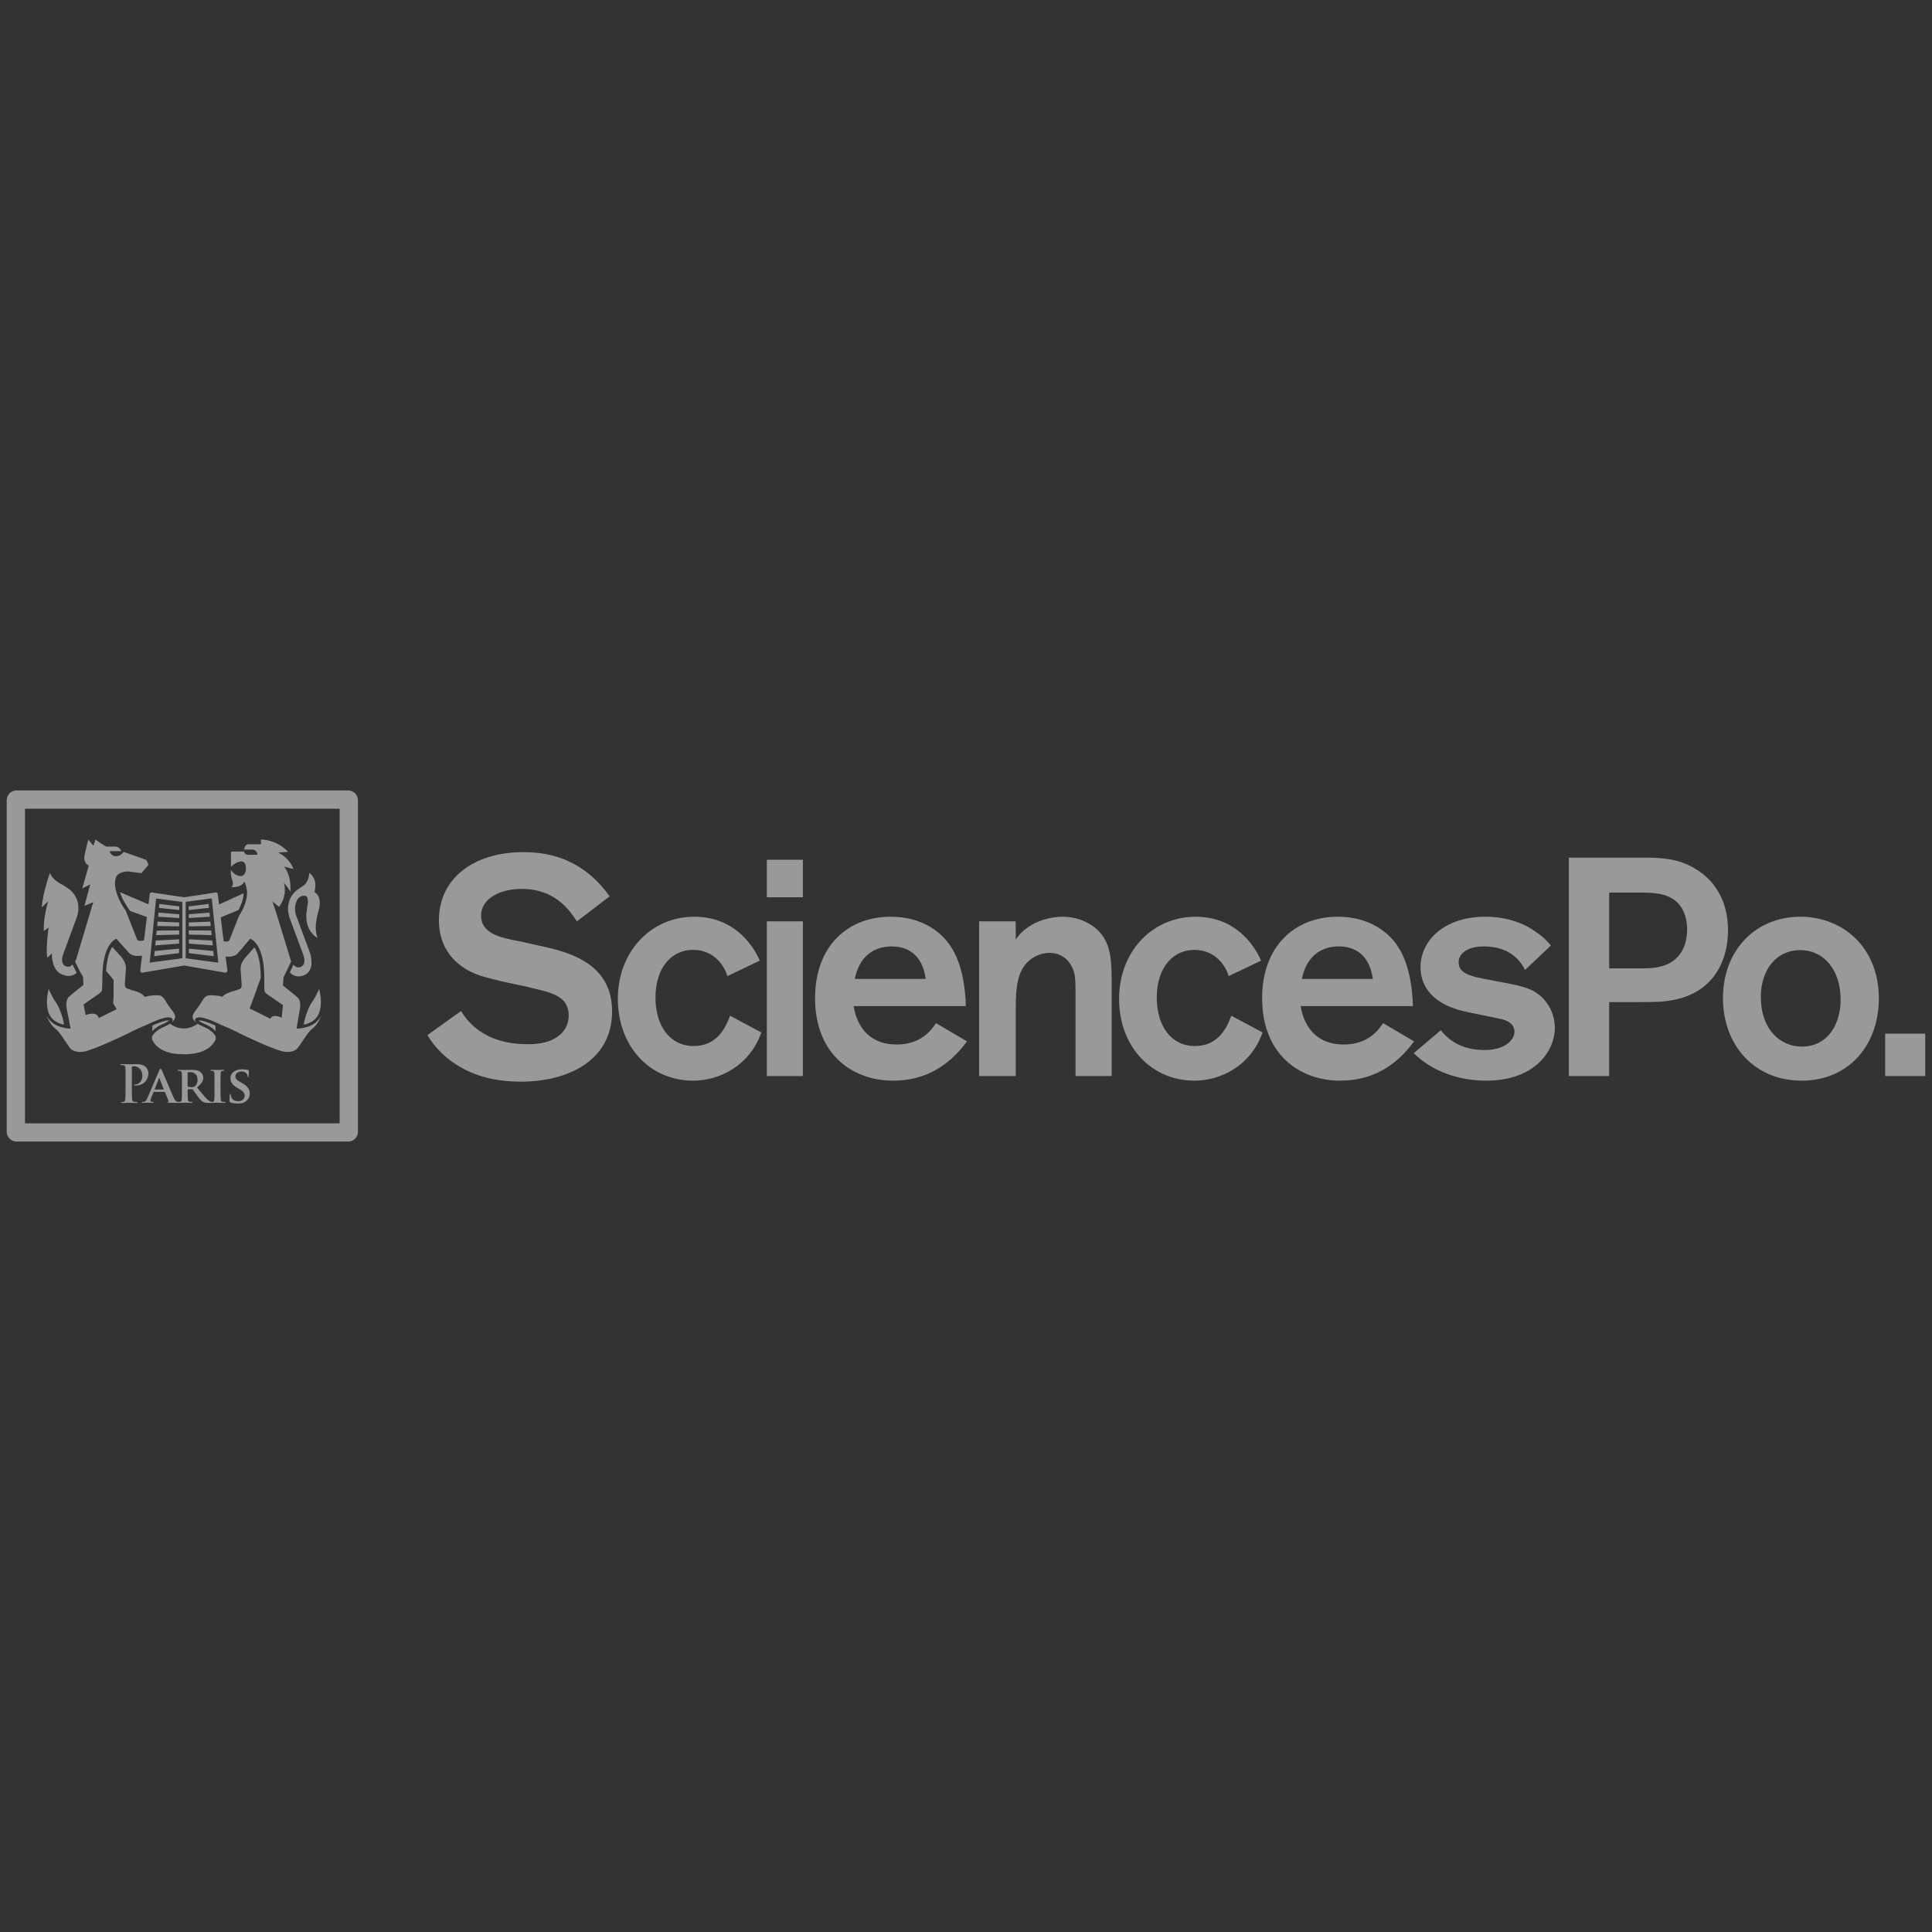<?xml version="1.0" encoding="utf-8"?>
<!-- Generator: Adobe Illustrator 16.0.0, SVG Export Plug-In . SVG Version: 6.00 Build 0)  -->
<!DOCTYPE svg PUBLIC "-//W3C//DTD SVG 1.1//EN" "http://www.w3.org/Graphics/SVG/1.1/DTD/svg11.dtd">
<svg version="1.1" id="Layer_1" xmlns="http://www.w3.org/2000/svg" xmlns:xlink="http://www.w3.org/1999/xlink" x="0px" y="0px"
	 width="100px" height="100px" viewBox="0 0 100 100" enable-background="new 0 0 100 100" xml:space="preserve">
<rect x="0" y="0" width="100" height="100" fill="#333333" stroke="none"/>
<g id="layer1_2_" transform="translate(-208.214,-382.005)" opacity="0.5">
	<g id="g43_2_" transform="matrix(1.25,0,0,-1.25,473.024,445.89)">
		<path id="path45_2_" fill="#FFFFFF" d="M-133.787,6.552h1.659v1.754h-1.659V6.552z M-135.634,9.808
			c0.039-1.067-0.512-2.038-1.605-2.038c-0.903,0-1.697,0.729-1.697,2.048c0,1.179,0.681,1.948,1.622,1.948
			C-136.261,11.765-135.653,10.869-135.634,9.808 M-134.048,9.781c-0.014,2.125-1.508,3.367-3.253,3.367
			c-1.872,0-3.203-1.409-3.203-3.367c0-1.962,1.308-3.421,3.266-3.421C-135.342,6.36-134.048,7.78-134.048,9.781 M-143.962,14.148
			c0.541,0,1.119-0.013,1.53-0.372c0.155-0.139,0.444-0.487,0.444-1.154c0-0.32-0.062-1.279-1.094-1.535
			c-0.289-0.078-0.591-0.078-0.941-0.078h-1.192v3.139H-143.962z M-146.886,6.552h1.67v3.061h1.292c0.541,0,1.003,0,1.491,0.114
			c1.586,0.36,2.138,1.654,2.138,2.857c0,1.831-1.219,2.627-2.084,2.869c-0.516,0.142-1.03,0.142-1.519,0.142h-2.988V6.552z
			 M-153.307,7.499c0.794-0.784,1.9-1.139,3.014-1.139c1.95,0,2.827,1.188,2.827,2.188c0,0.539-0.253,1.052-0.641,1.358
			c-0.402,0.32-0.766,0.385-2.073,0.629c-0.803,0.143-1.269,0.27-1.269,0.73c0,0.332,0.328,0.654,1.045,0.654
			c1.105,0,1.531-0.629,1.706-0.975l1.069,1.013c-0.127,0.155-0.328,0.372-0.644,0.578c-0.425,0.307-1.117,0.613-2.07,0.613
			c-1.72,0-2.684-0.999-2.684-2.087c0-0.577,0.273-1.461,1.769-1.819c0.227-0.063,1.255-0.255,1.469-0.309
			c0.202-0.038,0.652-0.139,0.652-0.55c0-0.32-0.373-0.755-1.242-0.755c-0.866,0-1.431,0.345-1.808,0.821L-153.307,7.499z
			 M-157.94,10.573c0.175,0.872,0.727,1.346,1.53,1.346c0.669,0,1.27-0.346,1.408-1.346H-157.94z M-154.576,8.741
			c-0.186-0.269-0.6-0.884-1.633-0.884c-0.991,0-1.606,0.577-1.784,1.591h4.65c-0.014,0.64-0.128,1.754-0.642,2.496
			c-0.127,0.192-0.817,1.204-2.473,1.204c-1.77,0-3.128-1.216-3.128-3.367c0-2.36,1.581-3.421,3.228-3.421
			c1.28,0,2.286,0.563,3.064,1.627L-154.576,8.741z M-159.629,11.33c-0.325,0.743-1.13,1.818-2.713,1.818
			c-1.781,0-3.167-1.435-3.167-3.393c0-2.025,1.372-3.395,3.119-3.395c1.089,0,2.333,0.613,2.823,1.996l-1.295,0.693
			c-0.188-0.514-0.55-1.255-1.506-1.255c-0.992,0-1.581,0.846-1.581,1.998c0,1.282,0.691,1.984,1.559,1.984
			c0.866,0,1.305-0.665,1.417-1.088L-159.629,11.33z M-171.303,6.552h1.516v2.779c0,0.477,0,1.128,0.242,1.602
			c0.211,0.421,0.664,0.718,1.153,0.718c0.491,0,0.892-0.296,1.031-0.859c0.048-0.181,0.048-0.501,0.048-0.975V6.552h1.497v3.766
			c0,0.832,0,1.526-0.391,2.061c-0.312,0.436-0.927,0.769-1.644,0.769c-0.491,0-1.07-0.166-1.447-0.448
			c-0.262-0.18-0.414-0.386-0.491-0.499v0.756h-1.516V6.552L-171.303,6.552z M-176.454,10.573c0.175,0.872,0.728,1.346,1.532,1.346
			c0.667,0,1.269-0.346,1.406-1.346H-176.454z M-173.089,8.741c-0.186-0.269-0.602-0.884-1.631-0.884
			c-0.992,0-1.608,0.577-1.784,1.591h4.648c-0.013,0.64-0.126,1.754-0.643,2.496c-0.123,0.192-0.814,1.204-2.473,1.204
			c-1.77,0-3.126-1.216-3.126-3.367c0-2.36,1.581-3.421,3.227-3.421c1.28,0,2.285,0.563,3.064,1.627L-173.089,8.741z
			 M-180.095,6.552h1.494v6.405h-1.494V6.552z M-180.095,13.954h1.494v1.552h-1.494V13.954z M-180.387,11.33
			c-0.326,0.743-1.129,1.818-2.712,1.818c-1.784,0-3.165-1.435-3.165-3.393c0-2.025,1.369-3.395,3.115-3.395
			c1.091,0,2.336,0.613,2.827,1.996l-1.295,0.693c-0.189-0.514-0.552-1.255-1.507-1.255c-0.991,0-1.582,0.846-1.582,1.998
			c0,1.282,0.689,1.984,1.558,1.984c0.866,0,1.305-0.665,1.417-1.088L-180.387,11.33z M-194.15,8.245
			c0.666-1.105,1.706-1.541,2.295-1.72c0.544-0.155,1.095-0.206,1.584-0.206c1.885,0,3.768,0.834,3.768,2.909
			c0.001,1.934-1.683,2.433-2.876,2.691l-0.915,0.204c-0.805,0.154-1.633,0.307-1.633,1.076c0,0.693,0.779,1.102,1.67,1.102
			c1.421,0,1.996-0.899,2.298-1.345l1.355,1.037c-0.627,0.871-1.657,1.83-3.565,1.83c-2.085,0-3.504-1.1-3.504-2.816
			c0-1.5,1.093-2.05,1.493-2.216c0.277-0.114,0.554-0.181,1.117-0.32l1.068-0.23c0.805-0.195,0.829-0.208,1.03-0.284
			c0.276-0.114,0.666-0.32,0.666-0.897c0-0.306-0.115-0.768-0.756-1.038c-0.312-0.126-0.638-0.152-0.954-0.152
			c-1.87,0-2.534,1.038-2.75,1.372L-194.15,8.245z M-203.059,12.162l-0.97,0.051v-0.178l0.991-0.074L-203.059,12.162z
			 M-203.016,11.728l-1.011,0.099v-0.185l1.031-0.128L-203.016,11.728z M-203.082,12.387l-0.019,0.188l-0.929,0.009V12.41
			L-203.082,12.387z M-204.031,13.095l0.874,0.053l-0.017,0.17l-0.857-0.068V13.095z M-204.031,12.749l0.911,0.014l-0.019,0.182
			l-0.893-0.034V12.749L-204.031,12.749z M-204.035,13.426l0.841,0.088l-0.018,0.164l-0.823-0.102V13.426z M-205.419,11.961
			l0.988,0.074v0.178l-0.968-0.051L-205.419,11.961z M-205.466,11.514l1.032,0.128l0.002,0.185l-1.011-0.099L-205.466,11.514z
			 M-204.429,12.41v0.172l-0.93-0.009l-0.018-0.188L-204.429,12.41z M-204.425,13.25l-0.859,0.068l-0.018-0.17l0.877-0.053V13.25z
			 M-204.429,12.911l-0.893,0.034l-0.02-0.182l0.913-0.014V12.911L-204.429,12.911z M-204.423,13.576l-0.826,0.102l-0.016-0.164
			l0.842-0.088V13.576z M-210.813,4.592h13.029v13.03h-13.029V4.592z M-211.165,3.837c-0.107,0-0.209,0.042-0.284,0.119
			c-0.078,0.074-0.121,0.179-0.121,0.285v13.732c0,0.106,0.043,0.213,0.121,0.288c0.075,0.074,0.177,0.117,0.284,0.117h13.731
			c0.107,0,0.213-0.043,0.287-0.117c0.077-0.075,0.121-0.182,0.121-0.288V4.241c0-0.106-0.044-0.211-0.121-0.285
			c-0.074-0.077-0.181-0.119-0.287-0.119H-211.165z M-204.805,8.722c-0.022-0.016-0.041-0.025-0.06-0.038
			c-0.051-0.032-0.107-0.055-0.131-0.07V8.611h-0.004c0,0-0.002,0-0.009-0.005c-0.004,0-0.009,0-0.011-0.002
			c-0.003,0-0.004-0.003-0.007-0.003h-0.004c-0.05-0.023-0.166-0.067-0.277-0.147c-0.095-0.07-0.189-0.158-0.245-0.265l-0.004-0.109
			c0.221-0.501,0.793-0.627,1.323-0.627c0.528,0,1.101,0.126,1.321,0.627l-0.004,0.109c-0.058,0.107-0.146,0.195-0.243,0.265
			c-0.114,0.08-0.227,0.123-0.279,0.147h-0.004c-0.003,0-0.003,0.003-0.005,0.003c-0.005,0.002-0.009,0.002-0.013,0.002
			c-0.005,0.005-0.009,0.005-0.009,0.005l0,0h-0.002v0.002c-0.026,0.015-0.079,0.038-0.133,0.07
			c-0.018,0.013-0.037,0.023-0.059,0.038c-0.006-0.006-0.226-0.2-0.571-0.2C-204.583,8.522-204.8,8.716-204.805,8.722
			 M-204.159,11.428v2.339l1.081,0.14l0.27-2.662L-204.159,11.428z M-204.299,11.429l-1.35-0.181l0.265,2.656l1.085-0.141V11.429z
			 M-199.28,8.547c0,0-0.124-0.031-0.289-0.033c0.045,0.28,0.102,0.609,0.133,0.781c0.068,0.331-0.059,0.48-0.059,0.48l-0.188,0.166
			l-0.447,0.358l0.021,0.338l0.164,0.34l0.152,0.32l-0.638,2.081l-0.137,0.403l0.277-0.223c0.361,0.473,0.204,0.979,0.204,0.979
			c0.048-0.013,0.264-0.348,0.264-0.348c0.042,0.733-0.264,1.035-0.264,1.035l0.393-0.101c-0.209,0.519-0.646,0.684-0.646,0.684
			l0.423,0.027c-0.485,0.524-1.129,0.513-1.129,0.513l0.004-0.197h-0.511c-0.163,0-0.191-0.218-0.191-0.218h0.309
			c0.252,0,0.246-0.22,0.246-0.22s-0.266,0.004-0.381,0c-0.144-0.004-0.178,0.135-0.178,0.135h-0.535v-0.625
			c0,0,0.237,0.231,0.45,0.216c0,0,0.187,0.009,0.168-0.34c0,0-0.016-0.264-0.209-0.264c-0.265,0-0.409,0.252-0.409,0.252
			s-0.035-0.171,0.044-0.394c0.094-0.259-0.033-0.314-0.033-0.314s0.386-0.056,0.546,0.224c0,0,0.059-0.125,0.081-0.244
			c0.019-0.075,0.029-0.152,0.029-0.226c-0.005-0.371-0.196-0.736-0.34-0.961l-0.396-0.999c0,0-0.03-0.061-0.152-0.05l-0.082,0.007
			l-0.123,0.992l0.736,0.305c0.108,0.202,0.207,0.454,0.21,0.693l-1.013-0.464l-0.056,0.436c0,0,0,0.011-0.001,0.014
			c-0.002,0.004-0.004,0.01-0.007,0.012c-0.001,0.004-0.005,0.006-0.009,0.011c-0.003,0.002-0.007,0.008-0.011,0.01
			c-0.003,0.003-0.006,0.004-0.009,0.004c-0.005,0.004-0.008,0.007-0.012,0.007c-0.006,0.001-0.011,0.001-0.012,0.001
			c-0.004,0.003-0.009,0.003-0.013,0.003h-0.009l-1.305-0.2l-1.339,0.2h-0.009c-0.006,0-0.01,0-0.012-0.003
			c-0.007,0-0.011,0-0.013-0.001c-0.005,0-0.007-0.003-0.011-0.007c-0.004,0-0.006-0.001-0.011-0.004
			c-0.006-0.002-0.009-0.007-0.011-0.01c-0.002-0.005-0.008-0.007-0.011-0.011c0-0.002-0.003-0.009-0.006-0.012
			c0-0.003-0.004-0.007-0.004-0.007l-0.052-0.436l-1.18,0.503c0.046-0.143,0.107-0.281,0.174-0.398
			c0.097-0.171,0.204-0.332,0.239-0.377l0.7-0.254l-0.12-0.975l-0.129-0.011c-0.125-0.01-0.153,0.05-0.153,0.05l-0.477,1.207
			c-0.14,0.189-0.439,0.656-0.443,1.143c0,0.055,0.023,0.168,0.023,0.168c0.06,0.314,0.516,0.305,0.516,0.305l0.557-0.071
			c0,0,0.258,0.309,0.284,0.329c0.024,0.022-0.086,0.222-0.086,0.222l-0.932,0.329c-0.036-0.048-0.14-0.175-0.308-0.175
			c-0.246,0-0.272,0.207-0.272,0.207h0.484c-0.002,0-0.076,0.189-0.254,0.189h-0.378l-0.237,0.145l-0.2,0.145l-0.09-0.252
			l-0.21,0.25c0,0-0.139-0.518-0.162-0.693c-0.038-0.296,0.179-0.382,0.179-0.382l-0.268-0.947l0.329,0.168l-0.239-0.89l0.365,0.154
			l-0.705-2.362c0,0-0.019-0.039-0.05-0.094l0.201-0.408l0.13-0.225l0.02-0.336l-0.445-0.357l-0.187-0.166
			c0,0-0.125-0.148-0.06-0.48c0.038-0.196,0.108-0.548,0.16-0.809c-0.152,0.006-0.263,0.033-0.263,0.033v0.002
			c-0.387,0.069-0.611,0.265-0.729,0.506c0.086-0.261,0.239-0.449,0.351-0.533c0.178-0.124,0.487-0.642,0.618-0.817
			c0.13-0.148,0.439-0.225,0.813-0.074c0.374,0.123,0.882,0.35,1.521,0.652c0.348,0.184,0.649,0.312,0.843,0.39
			c0.122,0.061,0.625,0.309,0.9,0.309c0.032,0,0.06-0.002,0.087-0.014c0.04-0.011,0.087-0.047,0.089-0.101
			c-0.007-0.046-0.03-0.076-0.053-0.101c0.346,0.274,0.017,0.452-0.193,0.806c-0.198,0.352-0.24,0.352-0.726,0.302
			c-0.05-0.008-0.113-0.025-0.19-0.049c-0.055,0.089-0.192,0.208-0.528,0.28l-0.196,0.072c0,0-0.126,0.005-0.095,0.25l0.038,0.563
			c0,0,0.039,0.233-0.2,0.505l-0.361,0.402c-0.005-0.008-0.011-0.014-0.017-0.021c-0.104-0.167-0.211-0.468-0.241-0.975
			c0.099-0.116,0.31-0.359,0.31-0.367c0-0.259,0.012-0.53-0.014-0.973l0.143-0.244c-0.258-0.122-0.518-0.252-0.746-0.367
			c-0.014,0.082-0.098,0.287-0.537,0.126l-0.088,0.441l0.655,0.454c0,0,0.073,0.053,0.109,0.126
			c0.013,0.364,0.013,0.434,0.013,0.496c-0.004,1.441,0.554,1.637,0.589,1.644l0.075-0.095l0.468-0.52c0,0,0.137-0.113,0.379-0.096
			c0.046,0.002,0.092,0.007,0.132,0.01l-0.072-0.604v-0.014c0-0.015,0.002-0.021,0.002-0.027c0.002-0.007,0.005-0.013,0.008-0.02
			c0.004-0.002,0.007-0.009,0.012-0.014c0.004-0.005,0.005-0.007,0.01-0.01c0.007-0.002,0.01-0.005,0.015-0.009
			c0.005,0,0.01-0.004,0.014-0.004c0.004-0.002,0.009-0.002,0.015-0.002h0.011l1.732,0.296l1.697-0.296h0.01
			c0.006,0,0.012,0,0.015,0.002c0.007,0,0.012,0.004,0.018,0.004c0.004,0.004,0.005,0.007,0.011,0.009
			c0.005,0.003,0.009,0.005,0.013,0.01c0.005,0.005,0.007,0.012,0.011,0.014c0.001,0.006,0.006,0.013,0.007,0.02
			c0.004,0.005,0.004,0.011,0.004,0.02v0.02l-0.071,0.57c0.028-0.001,0.057-0.003,0.087-0.005c0.244-0.014,0.376,0.096,0.376,0.096
			l0.142,0.158l0.411,0.487c0.035-0.006,0.589-0.203,0.585-1.644c0-0.045,0-0.226,0-0.393c0.003-0.031,0.005-0.058,0.003-0.075
			c-0.007-0.114,0.114-0.183,0.114-0.183l0.654-0.452l-0.048-0.525c-0.339,0.159-0.444,0.028-0.47-0.044
			c-0.258,0.131-0.561,0.283-0.861,0.427l0.179,0.478l0.284,0.798c-0.007,0.697-0.137,1.063-0.262,1.259l-0.371-0.418
			c-0.24-0.272-0.202-0.504-0.202-0.504l0.039-0.56c0.032-0.245-0.095-0.253-0.095-0.253l-0.198-0.07
			c-0.291-0.067-0.431-0.162-0.501-0.244c-0.063,0.019-0.118,0.032-0.162,0.04c-0.486,0.049-0.529,0.049-0.729-0.302
			c-0.209-0.355-0.534-0.532-0.191-0.806c-0.025,0.025-0.046,0.055-0.054,0.101c0,0.054,0.049,0.09,0.089,0.101
			c0.028,0.012,0.056,0.014,0.089,0.014c0.273,0,0.776-0.248,0.897-0.309c0.194-0.078,0.497-0.205,0.846-0.39
			c0.637-0.302,1.144-0.528,1.518-0.652c0.375-0.151,0.683-0.074,0.812,0.074c0.135,0.175,0.443,0.693,0.618,0.817
			c0.117,0.084,0.268,0.272,0.354,0.533C-198.669,8.813-198.892,8.617-199.28,8.547 M-205.068,8.718
			c0.003,0.002,0.003,0.004,0.009,0.007c0.007,0.002,0.016,0.006,0.028,0.013c0.025,0.007,0.055,0.027,0.088,0.045
			c0.038,0.019,0.081,0.05,0.106,0.069c-0.009,0.003-0.018,0.003-0.032,0.003c-0.153,0.005-0.464-0.12-0.666-0.211l-0.008-0.233
			c0.163,0.18,0.389,0.275,0.473,0.307H-205.068z M-203.631,8.851c0.027-0.019,0.068-0.05,0.107-0.069
			c0.03-0.019,0.063-0.038,0.087-0.045c0.012-0.006,0.022-0.01,0.028-0.013c0.005-0.003,0.009-0.005,0.009-0.005
			c0.004-0.002,0.004-0.002,0.005-0.002c0.082-0.032,0.307-0.127,0.474-0.307l-0.009,0.233c-0.203,0.091-0.513,0.216-0.665,0.211
			C-203.608,8.855-203.621,8.855-203.631,8.851 M-199.852,13.089l0.565-1.522c0,0,0.155-0.384-0.11-0.496
			c-0.127-0.056-0.227,0.007-0.303,0.09l-0.147-0.32c0.102-0.109,0.295-0.235,0.589-0.116c0.476,0.186,0.259,0.889,0.259,0.889
			l-0.565,1.529c0,0-0.127,0.254-0.034,0.571c0.096,0.314,0.303,0.314,0.402,0.296c0.101-0.024,0.101-0.25,0.101-0.25l-0.067-0.484
			c-0.046-0.772,0.466-1.004,0.466-1.004c-0.081,0.206-0.14,0.504,0.038,1.125c0.176,0.623-0.171,0.771-0.171,0.771
			c0.162,0.581-0.213,0.794-0.213,0.794c-0.024-0.411-0.245-0.528-0.245-0.528l-0.279-0.191
			C-200.132,13.757-199.852,13.089-199.852,13.089 M-209.884,11.452l0.185,0.177c0,0-0.041-0.695,0.437-0.881
			c0.291-0.112,0.482-0.017,0.589,0.075l-0.169,0.345c-0.071-0.071-0.168-0.121-0.283-0.071c-0.265,0.114-0.107,0.496-0.107,0.496
			l0.559,1.522c0,0,0.284,0.671-0.283,1.154l-0.278,0.19c0,0-0.456,0.196-0.541,0.507c0,0-0.298-0.793-0.343-1.43l0.265,0.251
			c0,0-0.211-0.673-0.179-1.232l0.196,0.144C-209.835,12.698-209.97,11.769-209.884,11.452 M-198.905,9.645
			c-0.116-0.13-0.32-0.615-0.365-0.967c0.575,0.12,0.704,0.522,0.71,0.933c0,0.2-0.036,0.398-0.073,0.545
			C-198.695,10.023-198.811,9.773-198.905,9.645 M-209.833,10.156c-0.037-0.147-0.074-0.345-0.073-0.545
			c0.004-0.411,0.132-0.812,0.708-0.933c-0.045,0.352-0.248,0.837-0.366,0.967C-209.655,9.773-209.774,10.023-209.833,10.156
			 M-203.788,6.123c-0.031-0.027-0.059-0.032-0.133-0.032c-0.048,0-0.101,0.005-0.142,0.019c-0.014,0.005-0.017,0.013-0.017,0.033
			V6.68c0,0.016,0.003,0.021,0.017,0.025c0.019,0.004,0.064,0.008,0.109,0.008c0.111,0,0.286-0.067,0.286-0.322
			C-203.668,6.244-203.732,6.162-203.788,6.123 M-205.077,5.992h-0.36c-0.007,0-0.009,0.004-0.007,0.013l0.18,0.457
			c0.005,0.006,0.005,0.016,0.011,0.016c0.005,0,0.007-0.009,0.009-0.016l0.176-0.459C-205.064,5.996-205.068,5.992-205.077,5.992
			 M-202.537,5.476c-0.026,0-0.07,0.002-0.095,0.008c-0.055,0.005-0.068,0.034-0.075,0.084c-0.009,0.077-0.009,0.221-0.009,0.396
			v0.319c0,0.274,0,0.325,0.005,0.383c0.003,0.065,0.019,0.088,0.068,0.098c0.022,0.004,0.037,0.006,0.056,0.006
			c0.019,0,0.029,0.002,0.029,0.019c0,0.013-0.014,0.019-0.036,0.019c-0.073,0-0.195-0.005-0.242-0.005
			c-0.052,0-0.179,0.005-0.25,0.005c-0.029,0-0.044-0.005-0.044-0.019c0-0.017,0.009-0.019,0.029-0.019
			c0.023,0,0.047-0.002,0.067-0.008c0.043-0.013,0.06-0.034,0.066-0.097c0.002-0.058,0.002-0.109,0.002-0.381v-0.32
			c0-0.175,0-0.32-0.009-0.392c-0.004-0.055-0.015-0.082-0.054-0.087c-0.008-0.004-0.02-0.004-0.032-0.008
			c-0.006,0.002-0.012,0.004-0.018,0.004c-0.029,0.008-0.096,0.016-0.202,0.12c-0.111,0.112-0.242,0.276-0.407,0.48
			c0.181,0.148,0.257,0.266,0.257,0.398c0,0.123-0.076,0.215-0.13,0.252c-0.099,0.064-0.237,0.077-0.355,0.077
			c-0.056,0-0.227-0.005-0.291-0.005c-0.037,0-0.155,0.005-0.255,0.005c-0.026,0-0.041-0.005-0.041-0.02
			c0-0.012,0.012-0.017,0.03-0.017c0.028,0,0.06-0.002,0.075-0.006c0.061-0.019,0.075-0.036,0.08-0.098
			c0.004-0.058,0.004-0.109,0.004-0.381v-0.32c0-0.17,0-0.309-0.011-0.384c-0.005-0.053-0.016-0.09-0.053-0.095
			c-0.016-0.005-0.037-0.008-0.061-0.008c-0.023,0-0.044,0.002-0.07,0.008c-0.034,0.004-0.088,0.027-0.158,0.192
			c-0.12,0.274-0.431,1.013-0.479,1.113c-0.017,0.042-0.027,0.059-0.054,0.059c-0.018,0-0.035-0.023-0.056-0.071l-0.489-1.139
			c-0.038-0.091-0.071-0.148-0.156-0.159c-0.015,0-0.037-0.002-0.055-0.002c-0.014,0-0.021-0.008-0.021-0.023
			c0-0.009,0.011-0.017,0.033-0.017c0.1,0,0.199,0.008,0.218,0.008c0.059,0,0.148-0.008,0.208-0.008c0.02,0,0.03,0.008,0.03,0.019
			c0,0.013-0.005,0.021-0.028,0.021h-0.026c-0.062,0-0.076,0.02-0.076,0.052c0.001,0.019,0.009,0.066,0.027,0.11l0.101,0.242
			c0.005,0.009,0.007,0.012,0.017,0.012h0.44c0.009,0,0.015-0.002,0.018-0.012l0.146-0.364c0.008-0.02-0.004-0.037-0.019-0.04
			c-0.019-0.002-0.022-0.008-0.022-0.021c0-0.011,0.021-0.011,0.055-0.011c0.157-0.008,0.293-0.008,0.359-0.008
			c0.021,0,0.034,0.002,0.048,0.002l0.006-0.002c0.077,0,0.195,0.008,0.229,0.008c0.028,0,0.185-0.008,0.293-0.008
			c0.024,0,0.039,0.008,0.039,0.019c0,0.01-0.009,0.021-0.023,0.021c-0.025,0-0.064,0.002-0.092,0.008
			c-0.059,0.005-0.066,0.042-0.072,0.095c-0.01,0.076-0.011,0.215-0.011,0.384v0.023c0,0.015,0.007,0.015,0.016,0.015h0.167
			c0.012,0,0.024-0.005,0.034-0.015c0.023-0.027,0.102-0.149,0.175-0.244c0.106-0.143,0.174-0.229,0.254-0.269
			c0.052-0.025,0.102-0.038,0.205-0.038h0.178c0.004,0,0.004,0.002,0.004,0.002c0.074,0,0.168,0.006,0.201,0.006
			c0.051,0,0.179-0.008,0.3-0.008c0.025,0,0.038,0.008,0.038,0.019C-202.507,5.465-202.515,5.476-202.537,5.476 M-201.827,6.265
			l-0.078,0.041c-0.168,0.095-0.196,0.159-0.196,0.24c0,0.123,0.12,0.193,0.254,0.193c0.121,0,0.18-0.052,0.208-0.084
			c0.041-0.048,0.048-0.102,0.048-0.122c0-0.017,0.007-0.027,0.02-0.027c0.015,0,0.023,0.016,0.023,0.054
			c-0.001,0.142,0.005,0.192,0.005,0.216c0,0.012-0.007,0.021-0.025,0.025c-0.049,0.009-0.145,0.029-0.265,0.029
			c-0.26,0-0.473-0.143-0.473-0.362c0-0.162,0.073-0.282,0.295-0.414l0.107-0.062c0.166-0.099,0.186-0.175,0.186-0.255
			c0-0.127-0.097-0.228-0.261-0.228c-0.114,0-0.256,0.044-0.295,0.179c-0.013,0.03-0.019,0.07-0.019,0.091
			c0,0.013-0.002,0.032-0.018,0.032c-0.018,0-0.025-0.019-0.025-0.049c-0.001-0.029-0.01-0.143-0.01-0.24
			c0-0.038,0.007-0.048,0.036-0.061c0.083-0.037,0.196-0.046,0.306-0.046c0.099,0,0.222,0.009,0.309,0.073
			c0.139,0.095,0.188,0.205,0.188,0.339C-201.506,5.991-201.581,6.127-201.827,6.265 M-206.189,5.476
			c-0.029,0-0.075,0.004-0.105,0.008c-0.066,0.009-0.078,0.057-0.085,0.116c-0.01,0.091-0.01,0.259-0.01,0.455v0.85
			c0,0.023,0.006,0.038,0.016,0.041c0.018,0.004,0.05,0.01,0.083,0.01c0.05,0,0.134-0.013,0.212-0.086
			c0.119-0.107,0.125-0.248,0.125-0.318c0-0.216-0.164-0.351-0.282-0.351c-0.048,0-0.06-0.008-0.06-0.025
			c0-0.015,0.012-0.016,0.023-0.016c0.012-0.002,0.036-0.002,0.046-0.002c0.303,0,0.523,0.212,0.523,0.514
			c0,0.113-0.061,0.21-0.106,0.252c-0.037,0.034-0.132,0.12-0.398,0.12c-0.095,0-0.222-0.004-0.305-0.004
			c-0.061,0-0.195,0.004-0.306,0.004c-0.03,0-0.048-0.002-0.048-0.017c0-0.016,0.014-0.019,0.037-0.019
			c0.029,0,0.066-0.004,0.084-0.01c0.071-0.013,0.087-0.048,0.091-0.116c0.004-0.071,0.004-0.13,0.004-0.454V6.055
			c0-0.196,0-0.363-0.012-0.455c-0.005-0.059-0.018-0.107-0.062-0.116c-0.017-0.004-0.045-0.008-0.075-0.008
			c-0.026,0-0.036-0.008-0.036-0.015c0-0.017,0.018-0.025,0.045-0.025c0.085,0,0.218,0.008,0.27,0.008
			c0.052,0,0.187-0.008,0.327-0.008c0.025,0,0.039,0.008,0.039,0.025C-206.156,5.468-206.162,5.476-206.189,5.476"/>
	</g>
</g>
</svg>
